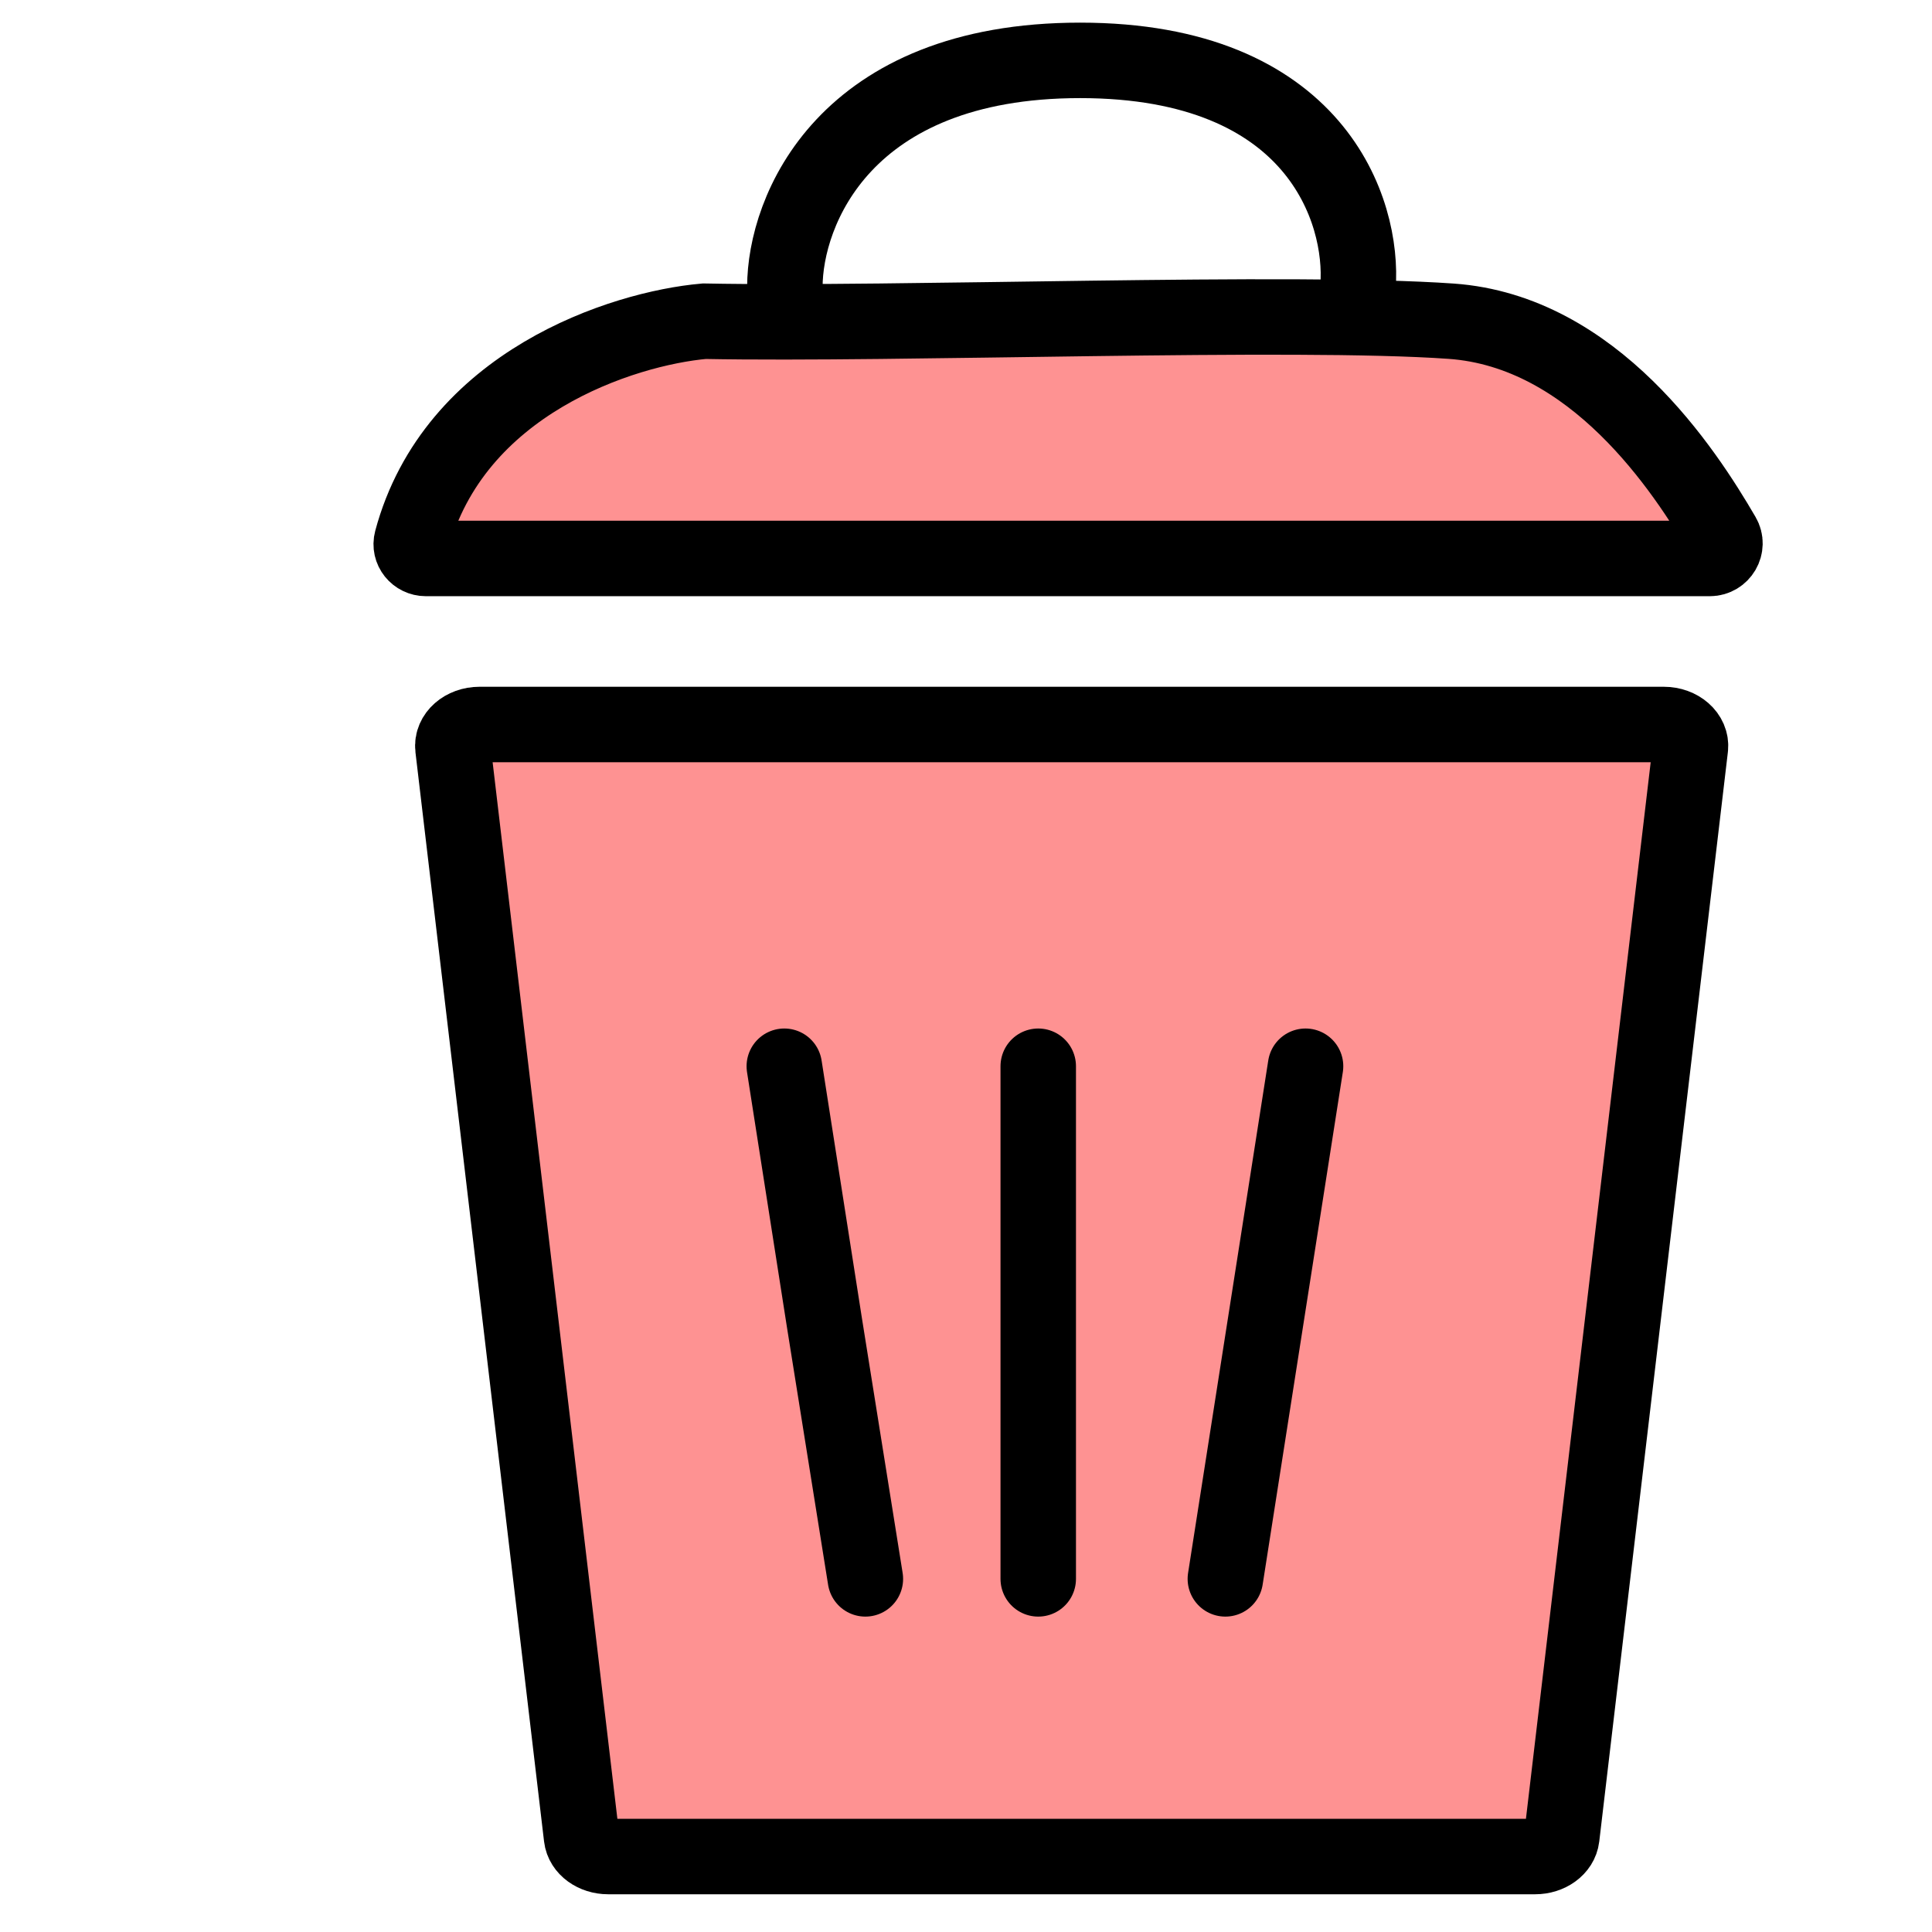 <svg width="128" height="128" viewBox="0 0 128 128" fill="none" xmlns="http://www.w3.org/2000/svg">
<path d="M38.529 121.718L30.008 49.548C29.91 48.718 30.727 48 31.771 48H110.229C111.273 48 112.09 48.718 111.992 49.548L103.471 121.718C103.386 122.445 102.622 123 101.708 123H40.292C39.378 123 38.614 122.445 38.529 121.718Z" fill="#FE9292"/>
<path d="M51.962 70.641C53 77.273 54.619 87.623 54.619 87.623L57.333 104.604M68.786 70.641C68.786 83.905 68.786 91.341 68.786 104.604M86.496 70.641L81.183 104.604M30.008 49.548L38.529 121.718C38.614 122.445 39.378 123 40.292 123H101.708C102.622 123 103.386 122.445 103.471 121.718L111.992 49.548C112.09 48.718 111.273 48 110.229 48H31.771C30.727 48 29.91 48.718 30.008 49.548Z" stroke="black" stroke-width="5" stroke-linecap="round"/>
<path d="M113.278 37H28.217C27.587 37 27.113 36.422 27.276 35.813C30.079 25.353 41.242 21.762 46.66 21.281C59.454 21.53 85.67 20.539 96.143 21.281C105.611 21.951 111.613 31.149 114.148 35.507C114.534 36.17 114.046 37 113.278 37Z" fill="#FE9292" stroke="black" stroke-width="5"/>
<path d="M52 19C52 14 55.912 4 71.56 4C87.209 4 90.354 14 89.97 19" stroke="black" stroke-width="5"/>
</svg>
